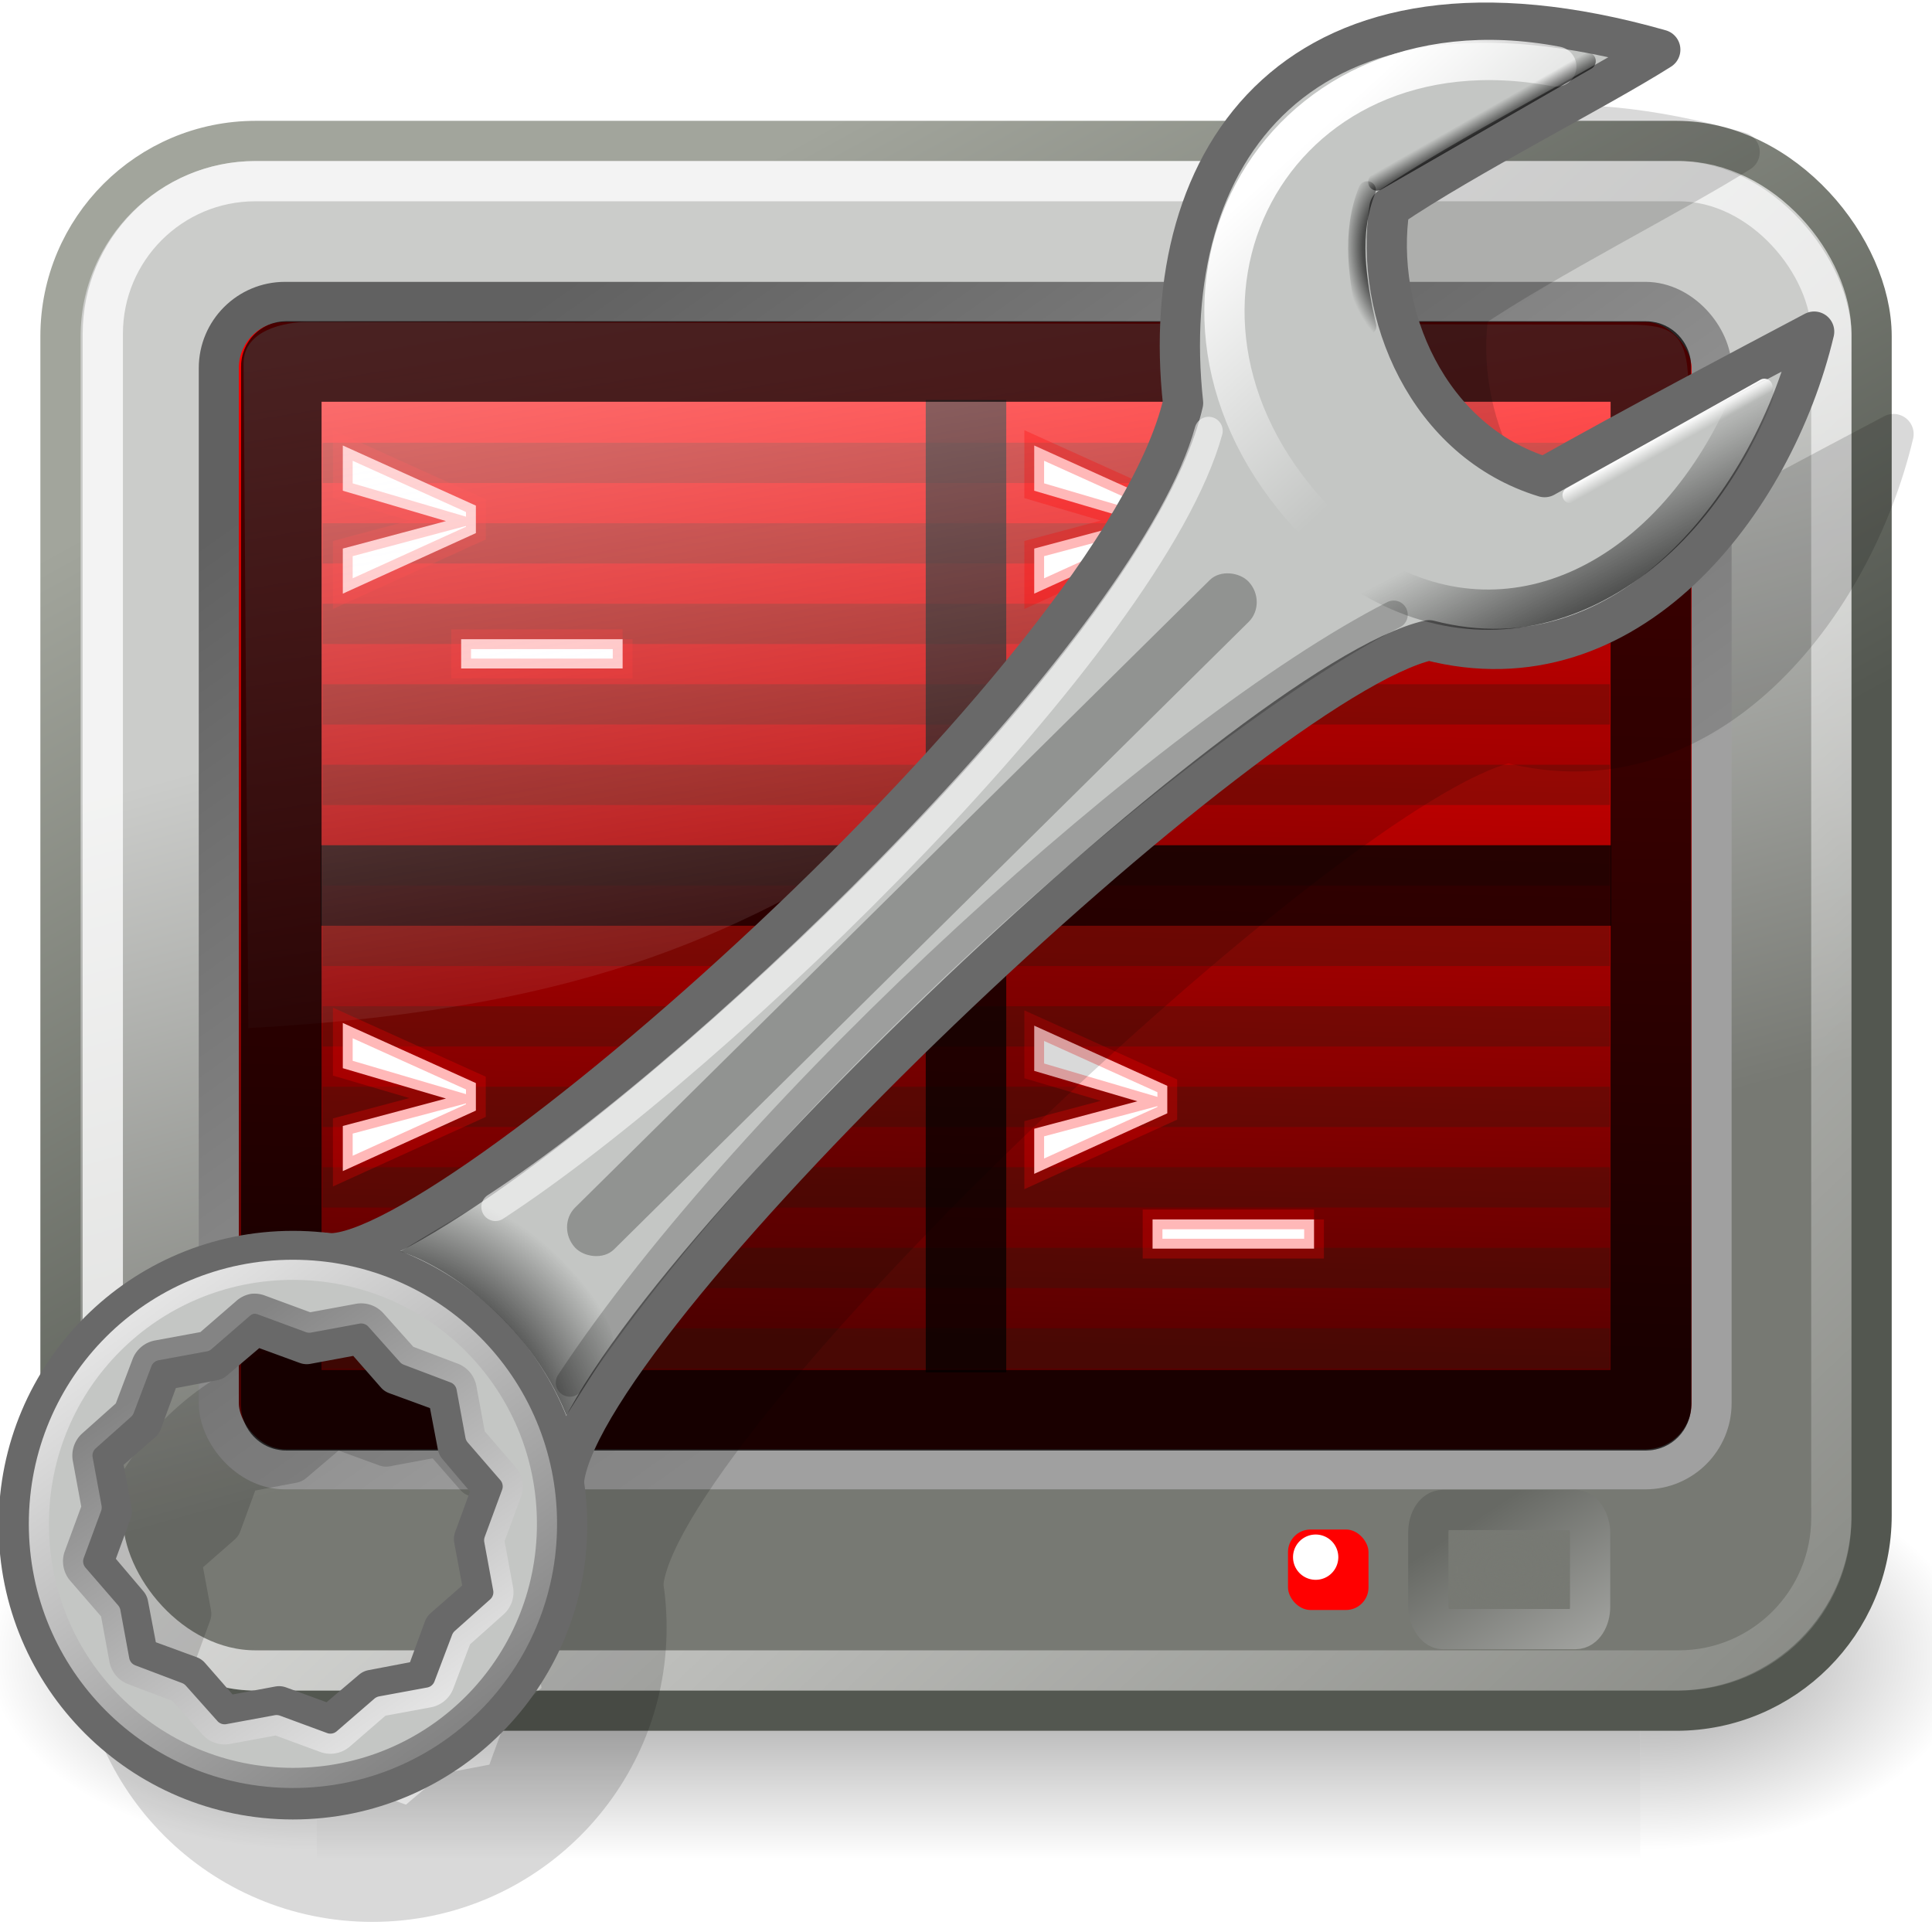 <svg xmlns="http://www.w3.org/2000/svg" xmlns:svg="http://www.w3.org/2000/svg" xmlns:xlink="http://www.w3.org/1999/xlink" id="svg1306" width="48" height="48" version="1.1"><defs id="defs1308"><linearGradient id="linearGradient4034"><stop style="stop-color:#000;stop-opacity:1" id="stop4036" offset="0"/><stop id="stop4042" offset=".541" style="stop-color:#000;stop-opacity:1"/><stop style="stop-color:#000;stop-opacity:0" id="stop4038" offset="1"/></linearGradient><linearGradient id="linearGradient4024"><stop id="stop4026" offset="0" style="stop-color:#000;stop-opacity:1"/><stop style="stop-color:#000;stop-opacity:.996" id="stop4028" offset=".667"/><stop id="stop4030" offset="1" style="stop-color:#000;stop-opacity:0"/></linearGradient><linearGradient id="linearGradient3930"><stop style="stop-color:#fff;stop-opacity:1" id="stop3932" offset="0"/><stop style="stop-color:#fff;stop-opacity:0" id="stop3934" offset="1"/></linearGradient><linearGradient id="linearGradient3900"><stop style="stop-color:#000;stop-opacity:1" id="stop3902" offset="0"/><stop style="stop-color:#000;stop-opacity:0" id="stop3904" offset="1"/></linearGradient><linearGradient id="linearGradient3890"><stop style="stop-color:#fff;stop-opacity:1" id="stop3892" offset="0"/><stop style="stop-color:#fff;stop-opacity:0" id="stop3894" offset="1"/></linearGradient><linearGradient id="linearGradient5943"><stop style="stop-color:#e4e4e4;stop-opacity:1" id="stop5945" offset="0"/><stop style="stop-color:#848484;stop-opacity:1" id="stop5947" offset="1"/></linearGradient><radialGradient id="radialGradient5031" cx="605.714" cy="486.648" r="117.143" fx="605.714" fy="486.648" gradientTransform="matrix(-2.774,0,0,1.97,112.762,-872.885)" gradientUnits="userSpaceOnUse" xlink:href="#linearGradient5060"/><linearGradient id="linearGradient5060"><stop style="stop-color:black;stop-opacity:1" id="stop5062" offset="0"/><stop style="stop-color:black;stop-opacity:0" id="stop5064" offset="1"/></linearGradient><radialGradient id="radialGradient5029" cx="605.714" cy="486.648" r="117.143" fx="605.714" fy="486.648" gradientTransform="matrix(2.774,0,0,1.97,-1891.633,-872.885)" gradientUnits="userSpaceOnUse" xlink:href="#linearGradient5060"/><linearGradient id="linearGradient5048"><stop style="stop-color:black;stop-opacity:0" id="stop5050" offset="0"/><stop id="stop5056" offset=".5" style="stop-color:black;stop-opacity:1"/><stop style="stop-color:black;stop-opacity:0" id="stop5052" offset="1"/></linearGradient><linearGradient id="linearGradient5027" x1="302.857" x2="302.857" y1="366.648" y2="609.505" gradientTransform="matrix(2.774,0,0,1.97,-1892.179,-872.885)" gradientUnits="userSpaceOnUse" xlink:href="#linearGradient5048"/><linearGradient id="linearGradient6447"><stop style="stop-color:#777973;stop-opacity:1" id="stop6449" offset="0"/><stop style="stop-color:#777973;stop-opacity:0" id="stop6451" offset="1"/></linearGradient><linearGradient id="linearGradient4254"><stop style="stop-color:#616161;stop-opacity:1" id="stop4256" offset="0"/><stop style="stop-color:#a0a0a0;stop-opacity:1" id="stop4258" offset="1"/></linearGradient><linearGradient id="linearGradient5176"><stop id="stop5178" offset="0" style="stop-color:#a2a59c;stop-opacity:1"/><stop id="stop5180" offset="1" style="stop-color:#535750;stop-opacity:1"/></linearGradient><linearGradient id="linearGradient2667"><stop id="stop2669" offset="0" style="stop-color:#fff;stop-opacity:1"/><stop id="stop2671" offset="1" style="stop-color:#fcfcff;stop-opacity:0"/></linearGradient><linearGradient id="linearGradient2673" x1="11.492" x2="17.199" y1="1.654" y2="26.729" gradientTransform="matrix(1.236,0,0,0.896,-1.082,2.831)" gradientUnits="userSpaceOnUse" xlink:href="#linearGradient2667"/><linearGradient id="linearGradient2238"><stop style="stop-color:#fff;stop-opacity:1" id="stop2240" offset="0"/><stop style="stop-color:#fff;stop-opacity:0" id="stop2242" offset="1"/></linearGradient><linearGradient id="linearGradient2214"><stop style="stop-color:#a9aaa7;stop-opacity:1" id="stop2216" offset="0"/><stop style="stop-color:#676964;stop-opacity:1" id="stop2218" offset="1"/></linearGradient><linearGradient id="linearGradient2206"><stop style="stop-color:#777973;stop-opacity:1" id="stop2208" offset="0"/><stop style="stop-color:#cbccca;stop-opacity:1" id="stop2210" offset="1"/></linearGradient><linearGradient id="linearGradient2198"><stop style="stop-color:red;stop-opacity:1" id="stop2200" offset="0"/><stop style="stop-color:#5a0000;stop-opacity:1" id="stop2202" offset="1"/></linearGradient><linearGradient id="linearGradient2204" x1="23.119" x2="22.441" y1="9.583" y2="34.226" gradientTransform="matrix(0.95,0,0,0.965,1.183,0.277)" gradientUnits="userSpaceOnUse" xlink:href="#linearGradient2198"/><linearGradient id="linearGradient2212" x1="29.87" x2="24.842" y1="32.286" y2="14.158" gradientTransform="matrix(0.957,0,0,0.952,1.023,0.133)" gradientUnits="userSpaceOnUse" xlink:href="#linearGradient2206"/><linearGradient id="linearGradient2220" x1="8.653" x2="21.305" y1="9.587" y2="32.498" gradientTransform="matrix(0.957,0,0,0.952,1.023,0.133)" gradientUnits="userSpaceOnUse" xlink:href="#linearGradient5176"/><linearGradient id="linearGradient2244" x1="20.339" x2="48.845" y1="19.637" y2="49.731" gradientTransform="matrix(0.954,0,0,0.948,1.142,1.206)" gradientUnits="userSpaceOnUse" xlink:href="#linearGradient2238"/><linearGradient id="linearGradient4260" x1="11.048" x2="26.178" y1="9.146" y2="30.343" gradientTransform="matrix(0.998,0,0,0.989,4.354704e-2,9.1764254e-2)" gradientUnits="userSpaceOnUse" xlink:href="#linearGradient4254"/><linearGradient id="linearGradient5719" x1="40.253" x2="36.452" y1="42.319" y2="38" gradientTransform="matrix(1,0,0,0.745,0,9.569)" gradientUnits="userSpaceOnUse" xlink:href="#linearGradient2214"/><radialGradient id="radialGradient6453" cx="37.496" cy="39.51" r="2.51" fx="37.496" fy="39.51" gradientTransform="matrix(1,0,0,0.738,0,9.844)" gradientUnits="userSpaceOnUse" xlink:href="#linearGradient6447"/><linearGradient id="linearGradient2958" x1="304.76" x2="335.3" y1="64.295" y2="81.926" gradientTransform="matrix(1.363,0,0,1.362,-402.9,-65.884)" gradientUnits="userSpaceOnUse"><stop id="stop4436" offset="0" style="stop-color:#d3d7cf"/><stop id="stop4438" offset=".183" style="stop-color:#babdb6"/><stop id="stop4440" offset=".319" style="stop-color:#fff"/><stop id="stop4442" offset=".876" style="stop-color:#babdb6"/><stop id="stop4444" offset="1" style="stop-color:#eeeeec"/></linearGradient><linearGradient id="linearGradient2960" x1="324.5" x2="330.06" y1="70.282" y2="99.274" gradientTransform="matrix(1.363,0,0,1.362,-402.9,-65.884)" gradientUnits="userSpaceOnUse"><stop id="stop7446" offset="0" style="stop-color:#888a85"/><stop id="stop7448" offset="1" style="stop-color:#555753"/></linearGradient><linearGradient id="linearGradient4734" x1="302.29" x2="308.65" y1="58.443" y2="60.768" gradientTransform="matrix(1.363,0,0,1.362,-402.9,-65.884)" gradientUnits="userSpaceOnUse"><stop id="stop7383" offset="0" style="stop-color:#babdb6"/><stop id="stop7385" offset="1" style="stop-color:#fff"/></linearGradient><linearGradient id="linearGradient4758" x1="326.6" x2="317.16" y1="75.575" y2="88.006" gradientTransform="matrix(1.363,0,0,1.362,-402.9,-65.884)" gradientUnits="userSpaceOnUse"><stop id="stop7423" offset="0" style="stop-color:#fff"/><stop id="stop7425" offset="1" style="stop-color:#fff;stop-opacity:0"/></linearGradient><radialGradient id="radialGradient2915" cx="21.96" cy="34.498" r="12.728" gradientTransform="matrix(0.541,0,0,0.162,29.247,40.449)" gradientUnits="userSpaceOnUse" xlink:href="#linearGradient6221"/><linearGradient id="linearGradient6221"><stop id="stop6223" offset="0"/><stop id="stop6225" offset="1" style="stop-opacity:0"/></linearGradient><radialGradient id="radialGradient2912" cx="21.96" cy="34.498" r="12.728" gradientTransform="matrix(0.237,0,0,0.091,36.781,43.759)" gradientUnits="userSpaceOnUse" xlink:href="#linearGradient6221"/><linearGradient id="linearGradient4103"><stop id="stop4105" offset="0"/><stop id="stop4107" offset="1" style="stop-opacity:0"/></linearGradient><linearGradient id="linearGradient4668" x1="97.442" x2="90.221" y1="35.152" y2="35.079" gradientTransform="matrix(0.823,-0.822,0.72,0.719,-71.184,83.621)" gradientUnits="userSpaceOnUse"><stop id="stop4958" offset="0" style="stop-color:#f8b17e"/><stop id="stop4960" offset=".262" style="stop-color:#e35d4f"/><stop id="stop4962" offset=".663" style="stop-color:#c6262e"/><stop id="stop4964" offset="1" style="stop-color:#690b54"/></linearGradient><linearGradient id="linearGradient4972" x1="29.278" x2="36.001" y1="34.023" y2="27.273" gradientTransform="translate(0.919,2.075)" gradientUnits="userSpaceOnUse"><stop id="stop2492" offset="0" style="stop-color:#791235"/><stop id="stop2494" offset="1" style="stop-color:#dd3b27"/></linearGradient><linearGradient id="linearGradient4665" x1="-6.308" x2="-9.775" y1="44.229" y2="44.14" gradientTransform="matrix(0.5,-0.5,0.849,0.848,0.807,-6.935)" gradientUnits="userSpaceOnUse" xlink:href="#linearGradient6221"/><linearGradient id="linearGradient4118"><stop id="stop4120" offset="0"/><stop id="stop4122" offset="1" style="stop-opacity:0"/></linearGradient><linearGradient id="linearGradient4133" x1="-6.308" x2="-9.775" y1="44.229" y2="44.14" gradientTransform="matrix(0.5,-0.5,0.849,0.848,0.807,-6.935)" gradientUnits="userSpaceOnUse" xlink:href="#linearGradient6221"/><linearGradient id="linearGradient5949" x1="-69.68" x2="-75.664" y1="36.214" y2="27.558" gradientUnits="userSpaceOnUse" xlink:href="#linearGradient5943"/><linearGradient id="linearGradient5957" x1="-76.875" x2="-69.25" y1="26.406" y2="36.813" gradientUnits="userSpaceOnUse" xlink:href="#linearGradient5943"/><linearGradient id="linearGradient5964" x1="-76.875" x2="-69.25" y1="26.406" y2="36.813" gradientUnits="userSpaceOnUse" xlink:href="#linearGradient5943"/><linearGradient id="linearGradient5966" x1="-69.68" x2="-75.664" y1="36.214" y2="27.558" gradientUnits="userSpaceOnUse" xlink:href="#linearGradient5943"/><linearGradient id="linearGradient3896" x1="-41.394" x2="-36.595" y1="3.443" y2="8.679" gradientUnits="userSpaceOnUse" xlink:href="#linearGradient3890"/><linearGradient id="linearGradient3906" x1="-32.719" x2="-34.125" y1="14.112" y2="11.424" gradientUnits="userSpaceOnUse" xlink:href="#linearGradient3900"/><filter id="filter3916"><feGaussianBlur id="feGaussianBlur3918" stdDeviation=".064"/></filter><filter id="filter3924"><feGaussianBlur id="feGaussianBlur3926" stdDeviation=".085"/></filter><linearGradient id="linearGradient3936" x1="-32.13" x2="-31.94" y1="10.358" y2="10.7" gradientUnits="userSpaceOnUse" xlink:href="#linearGradient3930"/><linearGradient id="linearGradient3936-3" x1="-32.13" x2="-31.94" y1="10.358" y2="10.7" gradientUnits="userSpaceOnUse" xlink:href="#linearGradient3930-8"/><linearGradient id="linearGradient3930-8"><stop style="stop-color:#000;stop-opacity:1" id="stop3932-1" offset="0"/><stop style="stop-color:#000;stop-opacity:0" id="stop3934-3" offset="1"/></linearGradient><linearGradient id="linearGradient3953" x1="-32.13" x2="-31.94" y1="10.358" y2="10.7" gradientTransform="matrix(-1.081,0,0,-1.081,-71.13,13.913)" gradientUnits="userSpaceOnUse" xlink:href="#linearGradient3930-8"/><filter id="filter3976"><feGaussianBlur id="feGaussianBlur3978" stdDeviation=".043"/></filter><linearGradient id="linearGradient3953-4" x1="-32.13" x2="-31.94" y1="10.358" y2="10.7" gradientTransform="matrix(-1.081,0,0,-1.081,-71.13,13.913)" gradientUnits="userSpaceOnUse" xlink:href="#linearGradient3930-8-5"/><linearGradient id="linearGradient3930-8-5"><stop style="stop-color:#000;stop-opacity:1" id="stop3932-1-8" offset="0"/><stop id="stop4022" offset=".5" style="stop-color:#000;stop-opacity:.996"/><stop style="stop-color:#000;stop-opacity:0" id="stop3934-3-4" offset="1"/></linearGradient><filter id="filter3976-2" color-interpolation-filters="sRGB"><feGaussianBlur id="feGaussianBlur3978-3" stdDeviation=".043"/></filter><radialGradient id="radialGradient4020" cx="-38.273" cy="4.948" r="1.697" fx="-38.273" fy="4.948" gradientTransform="matrix(1.032,-0.971,0.594,0.631,-1.731,-35.566)" gradientUnits="userSpaceOnUse" xlink:href="#linearGradient4024"/><radialGradient id="radialGradient4040" cx="-65.495" cy="36.941" r="2.648" fx="-65.495" fy="36.941" gradientTransform="matrix(2.021,2.06,-2.32,2.275,152.555,87.8)" gradientUnits="userSpaceOnUse" xlink:href="#linearGradient4034"/><filter id="filter4100"><feGaussianBlur id="feGaussianBlur4102" stdDeviation=".169"/></filter><filter id="filter4108"><feGaussianBlur id="feGaussianBlur4110" stdDeviation=".158"/></filter><linearGradient id="linearGradient4158" x1="-76.875" x2="-69.25" y1="26.406" y2="36.813" gradientUnits="userSpaceOnUse" xlink:href="#linearGradient5943"/><linearGradient id="linearGradient4160" x1="-69.68" x2="-75.664" y1="36.214" y2="27.558" gradientUnits="userSpaceOnUse" xlink:href="#linearGradient5943"/><linearGradient id="linearGradient4162" x1="-41.394" x2="-36.595" y1="3.443" y2="8.679" gradientUnits="userSpaceOnUse" xlink:href="#linearGradient3890"/><linearGradient id="linearGradient4164" x1="-32.719" x2="-34.125" y1="14.112" y2="11.424" gradientUnits="userSpaceOnUse" xlink:href="#linearGradient3900"/><linearGradient id="linearGradient4166" x1="-32.13" x2="-31.94" y1="10.358" y2="10.7" gradientUnits="userSpaceOnUse" xlink:href="#linearGradient3930"/><linearGradient id="linearGradient4168" x1="-32.13" x2="-31.94" y1="10.358" y2="10.7" gradientTransform="matrix(-1.081,0,0,-1.081,-71.13,13.913)" gradientUnits="userSpaceOnUse" xlink:href="#linearGradient3930-8"/><radialGradient id="radialGradient4170" cx="-38.273" cy="4.948" r="1.697" fx="-38.273" fy="4.948" gradientTransform="matrix(1.032,-0.971,0.594,0.631,-1.731,-35.566)" gradientUnits="userSpaceOnUse" xlink:href="#linearGradient4024"/><radialGradient id="radialGradient4172" cx="-65.495" cy="36.941" r="2.648" fx="-65.495" fy="36.941" gradientTransform="matrix(2.021,2.06,-2.32,2.275,152.555,87.8)" gradientUnits="userSpaceOnUse" xlink:href="#linearGradient4034"/><radialGradient id="radialGradient4178" cx="-65.495" cy="36.941" r="2.648" fx="-65.495" fy="36.941" gradientTransform="matrix(2.021,2.06,-2.32,2.275,166.805,143.05)" gradientUnits="userSpaceOnUse" xlink:href="#linearGradient4034"/><linearGradient id="linearGradient4183" x1="-32.13" x2="-31.94" y1="10.358" y2="10.7" gradientTransform="translate(14.25,55.25)" gradientUnits="userSpaceOnUse" xlink:href="#linearGradient3930"/><linearGradient id="linearGradient4186" x1="-32.719" x2="-34.125" y1="14.112" y2="11.424" gradientTransform="translate(14.25,55.25)" gradientUnits="userSpaceOnUse" xlink:href="#linearGradient3900"/><linearGradient id="linearGradient4189" x1="-41.394" x2="-36.595" y1="3.443" y2="8.679" gradientTransform="translate(14.25,55.25)" gradientUnits="userSpaceOnUse" xlink:href="#linearGradient3890"/><filter id="filter4266"><feGaussianBlur id="feGaussianBlur4268" stdDeviation=".474"/></filter></defs><g id="layer1"><g id="g5022" transform="matrix(2.454499e-2,0,0,2.086758e-2,46.144,39.341)"><rect id="rect4173" width="1339.633" height="478.357" x="-1559.252" y="-150.697" style="opacity:.402;color:#000;fill:url(#linearGradient5027);fill-opacity:1;fill-rule:nonzero;stroke:none;stroke-width:1;stroke-linecap:round;stroke-linejoin:miter;marker:none;marker-start:none;marker-mid:none;marker-end:none;stroke-miterlimit:4;stroke-dasharray:none;stroke-dashoffset:0;stroke-opacity:1;visibility:visible;display:inline;overflow:visible"/><path id="path5058" d="M -219.619,-150.68 C -219.619,-150.68 -219.619,327.65 -219.619,327.65 C -76.745,328.551 125.781,220.481 125.781,88.454 C 125.781,-43.572 -33.655,-150.68 -219.619,-150.68 z" style="opacity:.402;color:#000;fill:url(#radialGradient5029);fill-opacity:1;fill-rule:nonzero;stroke:none;stroke-width:1;stroke-linecap:round;stroke-linejoin:miter;marker:none;marker-start:none;marker-mid:none;marker-end:none;stroke-miterlimit:4;stroke-dasharray:none;stroke-dashoffset:0;stroke-opacity:1;visibility:visible;display:inline;overflow:visible"/><path style="opacity:.402;color:#000;fill:url(#radialGradient5031);fill-opacity:1;fill-rule:nonzero;stroke:none;stroke-width:1;stroke-linecap:round;stroke-linejoin:miter;marker:none;marker-start:none;marker-mid:none;marker-end:none;stroke-miterlimit:4;stroke-dasharray:none;stroke-dashoffset:0;stroke-opacity:1;visibility:visible;display:inline;overflow:visible" id="path5018" d="M -1559.252,-150.68 C -1559.252,-150.68 -1559.252,327.65 -1559.252,327.65 C -1702.127,328.551 -1904.652,220.481 -1904.652,88.454 C -1904.652,-43.572 -1745.216,-150.68 -1559.252,-150.68 z"/></g><rect style="opacity:1;fill:url(#linearGradient2212);fill-opacity:1;fill-rule:evenodd;stroke:url(#linearGradient2220);stroke-width:1;stroke-linecap:round;stroke-linejoin:round;stroke-miterlimit:4;stroke-dasharray:none;stroke-dashoffset:0;stroke-opacity:1" id="rect1316" width="44.996" height="38.999" x="1.503" y="3.502" rx="4.852" ry="4.852"/><rect style="opacity:1;fill:url(#linearGradient2204);fill-opacity:1;fill-rule:evenodd;stroke:url(#linearGradient4260);stroke-width:.995;stroke-linecap:round;stroke-linejoin:round;stroke-miterlimit:4;stroke-dasharray:none;stroke-dashoffset:0;stroke-opacity:1" id="rect1314" width="37.088" height="29.005" x="5.436" y="7.5" rx="1.645" ry="1.644"/><g id="g2286" style="opacity:.256"><path id="path1345" d="M 8.015,11.5 L 39.994,11.5" style="fill:none;fill-opacity:.75;fill-rule:evenodd;stroke:#181f10;stroke-width:1.001;stroke-linecap:butt;stroke-linejoin:miter;stroke-miterlimit:4;stroke-dasharray:none;stroke-opacity:1"/><path style="fill:none;fill-opacity:.75;fill-rule:evenodd;stroke:#181f10;stroke-width:1.001;stroke-linecap:butt;stroke-linejoin:miter;stroke-miterlimit:4;stroke-dasharray:none;stroke-opacity:1" id="path2264" d="M 8.015,13.5 L 39.994,13.5"/><path id="path2266" d="M 8.015,15.5 L 39.994,15.5" style="fill:none;fill-opacity:.75;fill-rule:evenodd;stroke:#181f10;stroke-width:1.001;stroke-linecap:butt;stroke-linejoin:miter;stroke-miterlimit:4;stroke-dasharray:none;stroke-opacity:1"/><path style="fill:none;fill-opacity:.75;fill-rule:evenodd;stroke:#181f10;stroke-width:1.001;stroke-linecap:butt;stroke-linejoin:miter;stroke-miterlimit:4;stroke-dasharray:none;stroke-opacity:1" id="path2268" d="M 8.015,17.5 L 39.994,17.5"/><path id="path2270" d="M 8.015,19.5 L 39.994,19.5" style="fill:none;fill-opacity:.75;fill-rule:evenodd;stroke:#181f10;stroke-width:1.001;stroke-linecap:butt;stroke-linejoin:miter;stroke-miterlimit:4;stroke-dasharray:none;stroke-opacity:1"/><path style="fill:none;fill-opacity:.75;fill-rule:evenodd;stroke:#181f10;stroke-width:1.001;stroke-linecap:butt;stroke-linejoin:miter;stroke-miterlimit:4;stroke-dasharray:none;stroke-opacity:1" id="path2272" d="M 8.015,21.5 L 39.994,21.5"/><path id="path2274" d="M 8.015,23.5 L 39.994,23.5" style="fill:none;fill-opacity:.75;fill-rule:evenodd;stroke:#181f10;stroke-width:1.001;stroke-linecap:butt;stroke-linejoin:miter;stroke-miterlimit:4;stroke-dasharray:none;stroke-opacity:1"/><path style="fill:none;fill-opacity:.75;fill-rule:evenodd;stroke:#181f10;stroke-width:1.001;stroke-linecap:butt;stroke-linejoin:miter;stroke-miterlimit:4;stroke-dasharray:none;stroke-opacity:1" id="path2276" d="M 8.015,25.5 L 39.994,25.5"/><path id="path2278" d="M 8.015,27.5 L 39.994,27.5" style="fill:none;fill-opacity:.75;fill-rule:evenodd;stroke:#181f10;stroke-width:1.001;stroke-linecap:butt;stroke-linejoin:miter;stroke-miterlimit:4;stroke-dasharray:none;stroke-opacity:1"/><path style="fill:none;fill-opacity:.75;fill-rule:evenodd;stroke:#181f10;stroke-width:1.001;stroke-linecap:butt;stroke-linejoin:miter;stroke-miterlimit:4;stroke-dasharray:none;stroke-opacity:1" id="path2280" d="M 8.015,29.5 L 39.994,29.5"/><path id="path2282" d="M 8.015,31.5 L 39.994,31.5" style="fill:none;fill-opacity:.75;fill-rule:evenodd;stroke:#181f10;stroke-width:1.001;stroke-linecap:butt;stroke-linejoin:miter;stroke-miterlimit:4;stroke-dasharray:none;stroke-opacity:1"/><path style="fill:none;fill-opacity:.75;fill-rule:evenodd;stroke:#181f10;stroke-width:1.001;stroke-linecap:butt;stroke-linejoin:miter;stroke-miterlimit:4;stroke-dasharray:none;stroke-opacity:1" id="path2284" d="M 8.015,33.5 L 39.994,33.5"/></g><rect style="opacity:.764;fill:none;fill-opacity:1;fill-rule:evenodd;stroke:url(#linearGradient2244);stroke-width:1;stroke-linecap:round;stroke-linejoin:round;stroke-miterlimit:4;stroke-dasharray:none;stroke-dashoffset:0;stroke-opacity:1" id="rect2232" width="42.945" height="37.001" x="2.554" y="4.501" rx="3.791" ry="3.791"/><path style="font-size:18.585px;font-style:normal;font-variant:normal;font-weight:700;font-stretch:normal;text-align:start;line-height:125%;writing-mode:lr-tb;text-anchor:start;fill:#fff;fill-opacity:1;stroke:red;stroke-width:.368pt;stroke-linecap:butt;stroke-linejoin:miter;stroke-opacity:.279;font-family:Bitstream Vera Sans Mono" id="text1340" d="M 8.517,12.192 L 8.517,11.068 L 11.823,12.562 L 11.823,13.245 L 8.517,14.749 L 8.517,13.629 L 11.08,12.946 L 8.517,12.192 z M 15.469,15.881 L 15.469,16.608 L 11.457,16.608 L 11.457,15.881 L 15.469,15.881"/><path style="opacity:.724;fill:#000;fill-opacity:1;stroke:none;stroke-width:2;stroke-linecap:round;stroke-linejoin:miter;stroke-miterlimit:4;stroke-dasharray:none;stroke-opacity:.279" id="rect3228" d="M 23 9.938 L 23 21 L 7.969 21 L 7.969 23 L 23 23 L 23 34.094 L 25 34.094 L 25 23 L 40.031 23 L 40.031 21 L 25 21 L 25 9.938 L 23 9.938 z"/><path style="opacity:.531;fill:url(#linearGradient2673);fill-opacity:1;fill-rule:evenodd;stroke:none;stroke-width:.25pt;stroke-linecap:butt;stroke-linejoin:miter;stroke-opacity:1" id="path2443" d="M 7.625,8 C 7.102,8 6.052,8.19 6.052,9.026 L 6.17,25.543 C 23.842,24.579 20.294,17.286 42,13.633 L 41.937,9.291 C 41.859,8.166 41.398,8.059 40.327,8.066 L 7.625,8 z"/><rect style="opacity:.714;fill:none;fill-opacity:1;fill-rule:evenodd;stroke:#000;stroke-width:2;stroke-linecap:round;stroke-linejoin:round;stroke-miterlimit:4;stroke-dasharray:none;stroke-dashoffset:0;stroke-opacity:1" id="rect1340" width="34.026" height="26.057" x="6.989" y="8.981" rx=".118" ry=".118"/><rect style="opacity:1;fill:url(#radialGradient6453);fill-opacity:1;fill-rule:evenodd;stroke:url(#linearGradient5719);stroke-width:1;stroke-linecap:round;stroke-linejoin:miter;stroke-miterlimit:4;stroke-dasharray:none;stroke-dashoffset:0;stroke-opacity:1" id="rect5025" width="4.02" height="2.959" x="35.486" y="37.515" rx=".358" ry=".56"/><rect style="opacity:1;fill:red;fill-opacity:1;fill-rule:evenodd;stroke:none;stroke-width:2;stroke-linecap:round;stroke-linejoin:miter;stroke-miterlimit:4;stroke-dasharray:none;stroke-dashoffset:0;stroke-opacity:1" id="rect6458" width="2" height="2" x="32" y="38" rx=".56" ry=".56"/><path style="opacity:1;color:#000;fill:#fff;fill-opacity:1;fill-rule:nonzero;stroke:none;stroke-width:1;stroke-linecap:butt;stroke-linejoin:round;marker:none;marker-start:none;marker-mid:none;marker-end:none;stroke-miterlimit:4;stroke-dasharray:none;stroke-dashoffset:0;stroke-opacity:1;visibility:visible;display:inline;overflow:visible" id="path2300" d="M 28.875 38.75 A 0.562 0.562 0 1 1 27.75,38.75 A 0.562 0.562 0 1 1 28.875 38.75 z" transform="translate(4.375,-6.250000e-2)"/><path style="font-size:18.585px;font-style:normal;font-variant:normal;font-weight:700;font-stretch:normal;text-align:start;line-height:125%;writing-mode:lr-tb;text-anchor:start;fill:#fff;fill-opacity:1;stroke:red;stroke-width:.368pt;stroke-linecap:butt;stroke-linejoin:miter;stroke-opacity:.279;font-family:Bitstream Vera Sans Mono" id="path3221" d="M 25.695,12.192 L 25.695,11.068 L 29.001,12.562 L 29.001,13.245 L 25.695,14.749 L 25.695,13.629 L 28.258,12.946 L 25.695,12.192 z M 32.647,15.881 L 32.647,16.608 L 28.635,16.608 L 28.635,15.881 L 32.647,15.881"/><path style="font-size:18.585px;font-style:normal;font-variant:normal;font-weight:700;font-stretch:normal;text-align:start;line-height:125%;writing-mode:lr-tb;text-anchor:start;fill:#fff;fill-opacity:1;stroke:red;stroke-width:.368pt;stroke-linecap:butt;stroke-linejoin:miter;stroke-opacity:.279;font-family:Bitstream Vera Sans Mono" id="path3223" d="M 8.517,26.539 L 8.517,25.415 L 11.823,26.909 L 11.823,27.592 L 8.517,29.096 L 8.517,27.975 L 11.08,27.293 L 8.517,26.539 z M 15.469,30.228 L 15.469,30.955 L 11.457,30.955 L 11.457,30.228 L 15.469,30.228"/><path style="font-size:18.585px;font-style:normal;font-variant:normal;font-weight:700;font-stretch:normal;text-align:start;line-height:125%;writing-mode:lr-tb;text-anchor:start;fill:#fff;fill-opacity:1;stroke:red;stroke-width:.368pt;stroke-linecap:butt;stroke-linejoin:miter;stroke-opacity:.279;font-family:Bitstream Vera Sans Mono" id="path3226" d="M 25.695,26.606 L 25.695,25.482 L 29.001,26.977 L 29.001,27.66 L 25.695,29.164 L 25.695,28.043 L 28.258,27.361 L 25.695,26.606 z M 32.647,30.296 L 32.647,31.022 L 28.635,31.022 L 28.635,30.296 L 32.647,30.296"/><g id="g4242" transform="translate(61.125,-52.25)" style="opacity:.152;filter:url(#filter4266)"><path style="fill:#000;fill-opacity:1;stroke:#000;stroke-width:1;stroke-linecap:round;stroke-linejoin:round;stroke-miterlimit:4;stroke-opacity:1;stroke-dasharray:none" id="path4130" d="m -51.12,85.916 c 2.727,0.601 19.778,-14.34 21.36,-21.109 -0.668,-6.144 2.834,-11.345 11.856,-8.778 -1.579,1 -4.826,2.637 -6.727,3.926 -0.399,2.616 0.947,5.807 3.853,6.694 2.266,-1.279 5.012,-2.722 6.697,-3.615 -1.011,4.255 -4.625,8.952 -9.568,7.668 -4.39,0.992 -20.85,16.605 -21.484,20.813"/><path id="path4132" d="m -51.875,85.875 c -3.763,0 -6.812,3.05 -6.812,6.812 0,3.763 3.05,6.812 6.812,6.812 3.763,0 6.812,-3.05 6.812,-6.812 0,-3.763 -3.05,-6.812 -6.812,-6.812 z m -0.938,1.844 1.281,0.469 1.344,-0.25 0.875,1 1.281,0.469 0.25,1.312 0.875,1.031 -0.469,1.281 0.25,1.344 -1,0.875 -0.469,1.281 -1.312,0.25 -1.031,0.875 -1.281,-0.469 -1.344,0.25 -0.875,-1 -1.281,-0.469 -0.25,-1.312 -0.875,-1.031 0.469,-1.281 -0.25,-1.344 1,-0.875 0.469,-1.281 1.312,-0.25 1.031,-0.875 z" style="fill:#000;fill-opacity:1;stroke:#000;stroke-width:1;stroke-linecap:round;stroke-linejoin:round;stroke-miterlimit:4;stroke-opacity:1;stroke-dasharray:none"/></g><g id="g4112" transform="translate(73.403,0.455)"><path id="path5380" d="m -65.37,30.666 c 2.727,0.601 19.778,-14.34 21.36,-21.109 -0.668,-6.144 2.834,-11.345 11.856,-8.778 -1.579,1 -4.826,2.637 -6.727,3.926 -0.399,2.616 0.947,5.807 3.853,6.694 2.266,-1.279 5.012,-2.722 6.697,-3.615 -1.011,4.255 -4.625,8.952 -9.568,7.668 -4.39,0.992 -20.85,16.605 -21.484,20.813" style="fill:#c4c6c4;fill-opacity:1;stroke:#696969;stroke-width:1;stroke-linecap:round;stroke-linejoin:round;stroke-miterlimit:4;stroke-opacity:1;stroke-dasharray:none"/><path id="path5890" d="m -66.125,30.625 c -3.763,0 -6.812,3.05 -6.812,6.812 0,3.763 3.05,6.812 6.812,6.812 3.763,0 6.812,-3.05 6.812,-6.812 0,-3.763 -3.05,-6.812 -6.812,-6.812 z m -0.938,1.844 1.281,0.469 1.344,-0.25 0.875,1 1.281,0.469 0.25,1.312 0.875,1.031 -0.469,1.281 0.25,1.344 -1,0.875 -0.469,1.281 -1.312,0.25 -1.031,0.875 -1.281,-0.469 -1.344,0.25 -0.875,-1 -1.281,-0.469 -0.25,-1.312 -0.875,-1.031 0.469,-1.281 -0.25,-1.344 1,-0.875 0.469,-1.281 1.312,-0.25 1.031,-0.875 z" style="fill:#c4c6c4;fill-opacity:1;stroke:#696969;stroke-width:1;stroke-linecap:round;stroke-linejoin:round;stroke-miterlimit:4;stroke-opacity:1;stroke-dasharray:none"/><g id="g5959" transform="translate(7.25,5.562)"><path style="fill:none;stroke:url(#linearGradient5964);stroke-width:.5;stroke-linecap:round;stroke-linejoin:round;stroke-miterlimit:4;stroke-opacity:1" id="path5941" d="m -73.375,25.531 c -3.498,0 -6.312,2.814 -6.312,6.312 0,3.498 2.814,6.312 6.312,6.312 3.498,0 6.312,-2.814 6.312,-6.312 0,-3.498 -2.814,-6.312 -6.312,-6.312 z"/><path id="path5962" d="m -74.375,26.375 a 0.49,0.49 0 0 1 0.219,0.031 l 1.188,0.438 1.188,-0.219 a 0.49,0.49 0 0 1 0.469,0.156 l 0.781,0.875 1.156,0.438 a 0.49,0.49 0 0 1 0.312,0.375 l 0.219,1.188 0.812,0.938 a 0.49,0.49 0 0 1 0.094,0.469 l -0.438,1.188 0.219,1.188 a 0.49,0.49 0 0 1 -0.156,0.469 l -0.875,0.781 -0.438,1.156 A 0.49,0.49 0 0 1 -70,36.156 l -1.188,0.219 -0.938,0.812 a 0.49,0.49 0 0 1 -0.469,0.094 l -1.188,-0.438 -1.188,0.219 a 0.49,0.49 0 0 1 -0.469,-0.156 l -0.781,-0.875 -1.156,-0.438 a 0.49,0.49 0 0 1 -0.312,-0.375 l -0.219,-1.188 -0.812,-0.938 a 0.49,0.49 0 0 1 -0.094,-0.469 l 0.438,-1.188 -0.219,-1.188 a 0.49,0.49 0 0 1 0.156,-0.469 l 0.875,-0.781 0.438,-1.156 A 0.49,0.49 0 0 1 -76.75,27.531 L -75.562,27.312 -74.625,26.5 a 0.49,0.49 0 0 1 0.25,-0.125 z" style="fill:none;stroke:url(#linearGradient5966);stroke-width:.5;stroke-linecap:round;stroke-linejoin:round;stroke-miterlimit:4;stroke-opacity:1"/></g><path id="path3120" d="m -34.737,1.198 c -7.111,-1.351 -10.915,6.008 -6.082,11.196" style="fill:none;stroke:url(#linearGradient3896);stroke-width:1px;stroke-linecap:round;stroke-linejoin:miter;stroke-opacity:1;filter:url(#filter3924)"/><path id="path3898" d="m -29.844,9.344 c -1.938,4.687 -6.094,6.656 -9.625,4.437" style="opacity:.783;fill:none;stroke:url(#linearGradient3906);stroke-width:1px;stroke-linecap:round;stroke-linejoin:miter;stroke-opacity:1;filter:url(#filter3916)"/><path id="path3928" d="m -29.566,9.153 -4.817,2.696" style="fill:none;stroke:url(#linearGradient3936);stroke-width:.4;stroke-linecap:round;stroke-linejoin:miter;stroke-miterlimit:4;stroke-opacity:1;stroke-dasharray:none"/><path id="path3928-9" d="m -39.174,4.02 5.207,-2.914" transform="matrix(1.009,-0.012,0.012,1.009,0.285,-0.462)" style="opacity:.791;fill:none;stroke:url(#linearGradient3953);stroke-width:.432;stroke-linecap:round;stroke-linejoin:miter;stroke-miterlimit:4;stroke-opacity:1;stroke-dasharray:none;filter:url(#filter3976)"/><path id="path3928-9-5" d="m -40.212,5.014 c 0.774,-0.863 1.628,-1.71 2.753,-1.978" transform="matrix(0.581,-0.814,0.814,0.581,-20.143,-27.992)" style="opacity:.791;fill:none;stroke:url(#radialGradient4020);stroke-width:.432;stroke-linecap:round;stroke-linejoin:miter;stroke-miterlimit:4;stroke-opacity:1;stroke-dasharray:none;filter:url(#filter3976-2)"/><path id="path4032" d="m -63.455,30.637 c 1.078,0.344 3.149,1.665 4.126,4.071 l 1.17,-1.841 c -0.141,-1.227 -2.572,-3.359 -3.315,-3.429 z" style="fill:url(#radialGradient4040);fill-opacity:1;stroke:none"/><rect id="rect4044" width="23.535" height="1.42" x="-64.095" y="-20.567" rx=".68" ry=".71" transform="matrix(0.711,-0.703,0.682,0.731,0,0)" style="opacity:.261;fill:#000;fill-opacity:1;stroke:none"/><path id="path4046" d="m -61.094,29.531 c 5.656,-3.688 16.281,-14.062 17.719,-19.281" style="opacity:.735;fill:none;stroke:#fff;stroke-width:.7;stroke-linecap:round;stroke-linejoin:miter;stroke-miterlimit:4;stroke-opacity:1;stroke-dasharray:none;filter:url(#filter4108)"/><path id="path4046-2" d="m -55.488,24.527 c 5.558,-2.839 15.925,-12.19 20.467,-19.08" transform="matrix(-1,0,0,-1,-94.266,39.343)" style="opacity:.448;fill:none;stroke:#000;stroke-width:.7;stroke-linecap:round;stroke-linejoin:miter;stroke-miterlimit:4;stroke-opacity:1;stroke-dasharray:none;filter:url(#filter4100)"/></g></g></svg>
